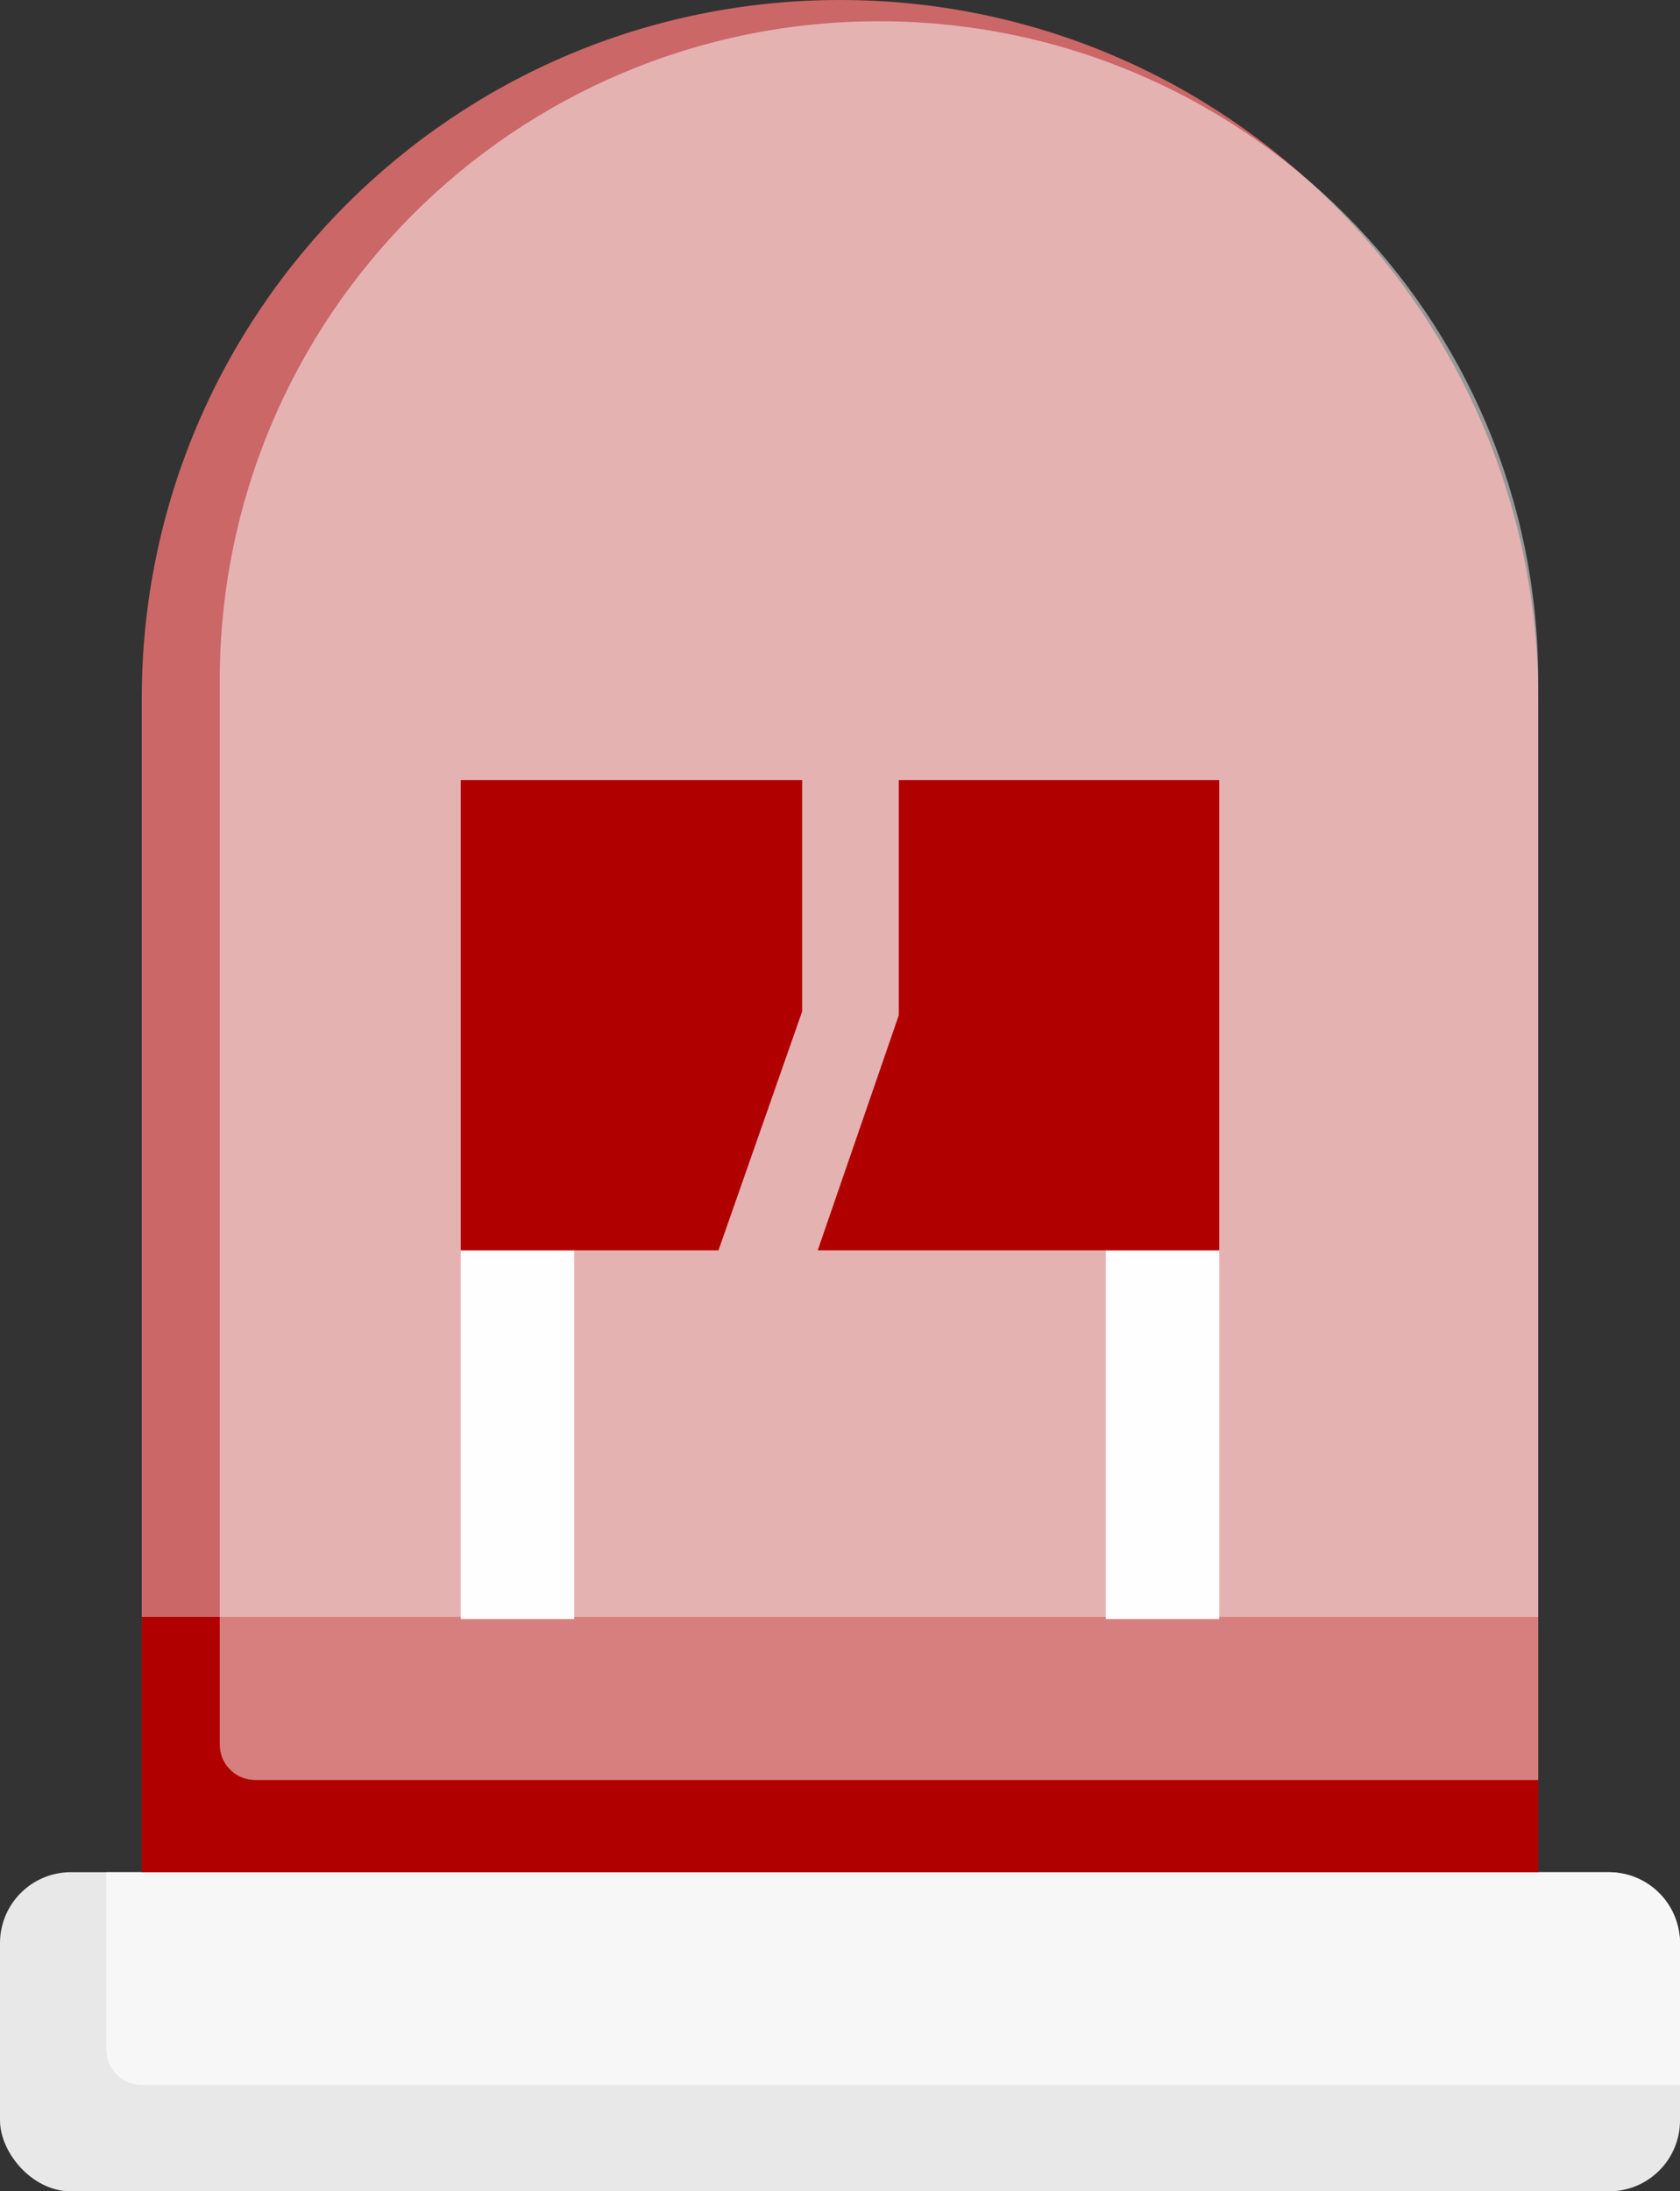 <?xml version="1.0" encoding="UTF-8"?>
<svg width="237px" height="309px" viewBox="0 0 237 309" version="1.1" xmlns="http://www.w3.org/2000/svg" xmlns:xlink="http://www.w3.org/1999/xlink">
    <rect x="0" y="0" width="237" height="309" fill="#333333" stroke="none"/>
    <title>ROJO ON</title>
    <g id="ROJO-ON" stroke="none" stroke-width="1" fill="none" fill-rule="evenodd">
        <g id="BASE" transform="translate(0, 264)">
            <rect id="Rectangle" fill="#E8E8E8" x="0" y="0" width="237" height="45" rx="10"></rect>
            <path d="M15,0 L227,0 C232.523,-1.01453063e-15 237,4.477 237,10 L237,30 L237,30 L20,30 C17.239,30 15,27.761 15,25 L15,0 L15,0 Z" id="Rectangle" fill="#F8F7F7"></path>
        </g>
        <path d="M118.5,0 C172.9,-9.99312667e-15 217,44.1 217,98.5 L217,264 L217,264 L20,264 L20,98.5 C20,44.1 64.1,9.99312667e-15 118.5,0 Z" id="Rectangle" fill="#FF7878" opacity="0.75"></path>
        <rect id="Rectangle" fill="#B10000" x="20" y="228" width="197" height="36"></rect>
        <g id="Group" transform="translate(65, 176.307)" fill="#FFFFFF">
            <rect id="Rectangle" x="91" y="0" width="16" height="52"></rect>
            <rect id="Rectangle" x="0" y="0" width="16" height="52"></rect>
        </g>
        <path d="M124,3 C175.362,3 217,44.638 217,96 L217,251 L217,251 L36,251 C33.239,251 31,248.761 31,246 L31,96 C31,44.638 72.638,3 124,3 Z" id="Rectangle" fill="#FDFDFD" opacity="0.502"></path>
        <polygon id="Path" fill="#B10000" points="65 176.307 101.357 176.307 113.159 142.628 113.159 110 65 110"></polygon>
        <polygon id="Path-2" fill="#B10000" points="126.794 110 172 110 172 176.307 115.357 176.307 126.794 143.154"></polygon>
    </g>
</svg>